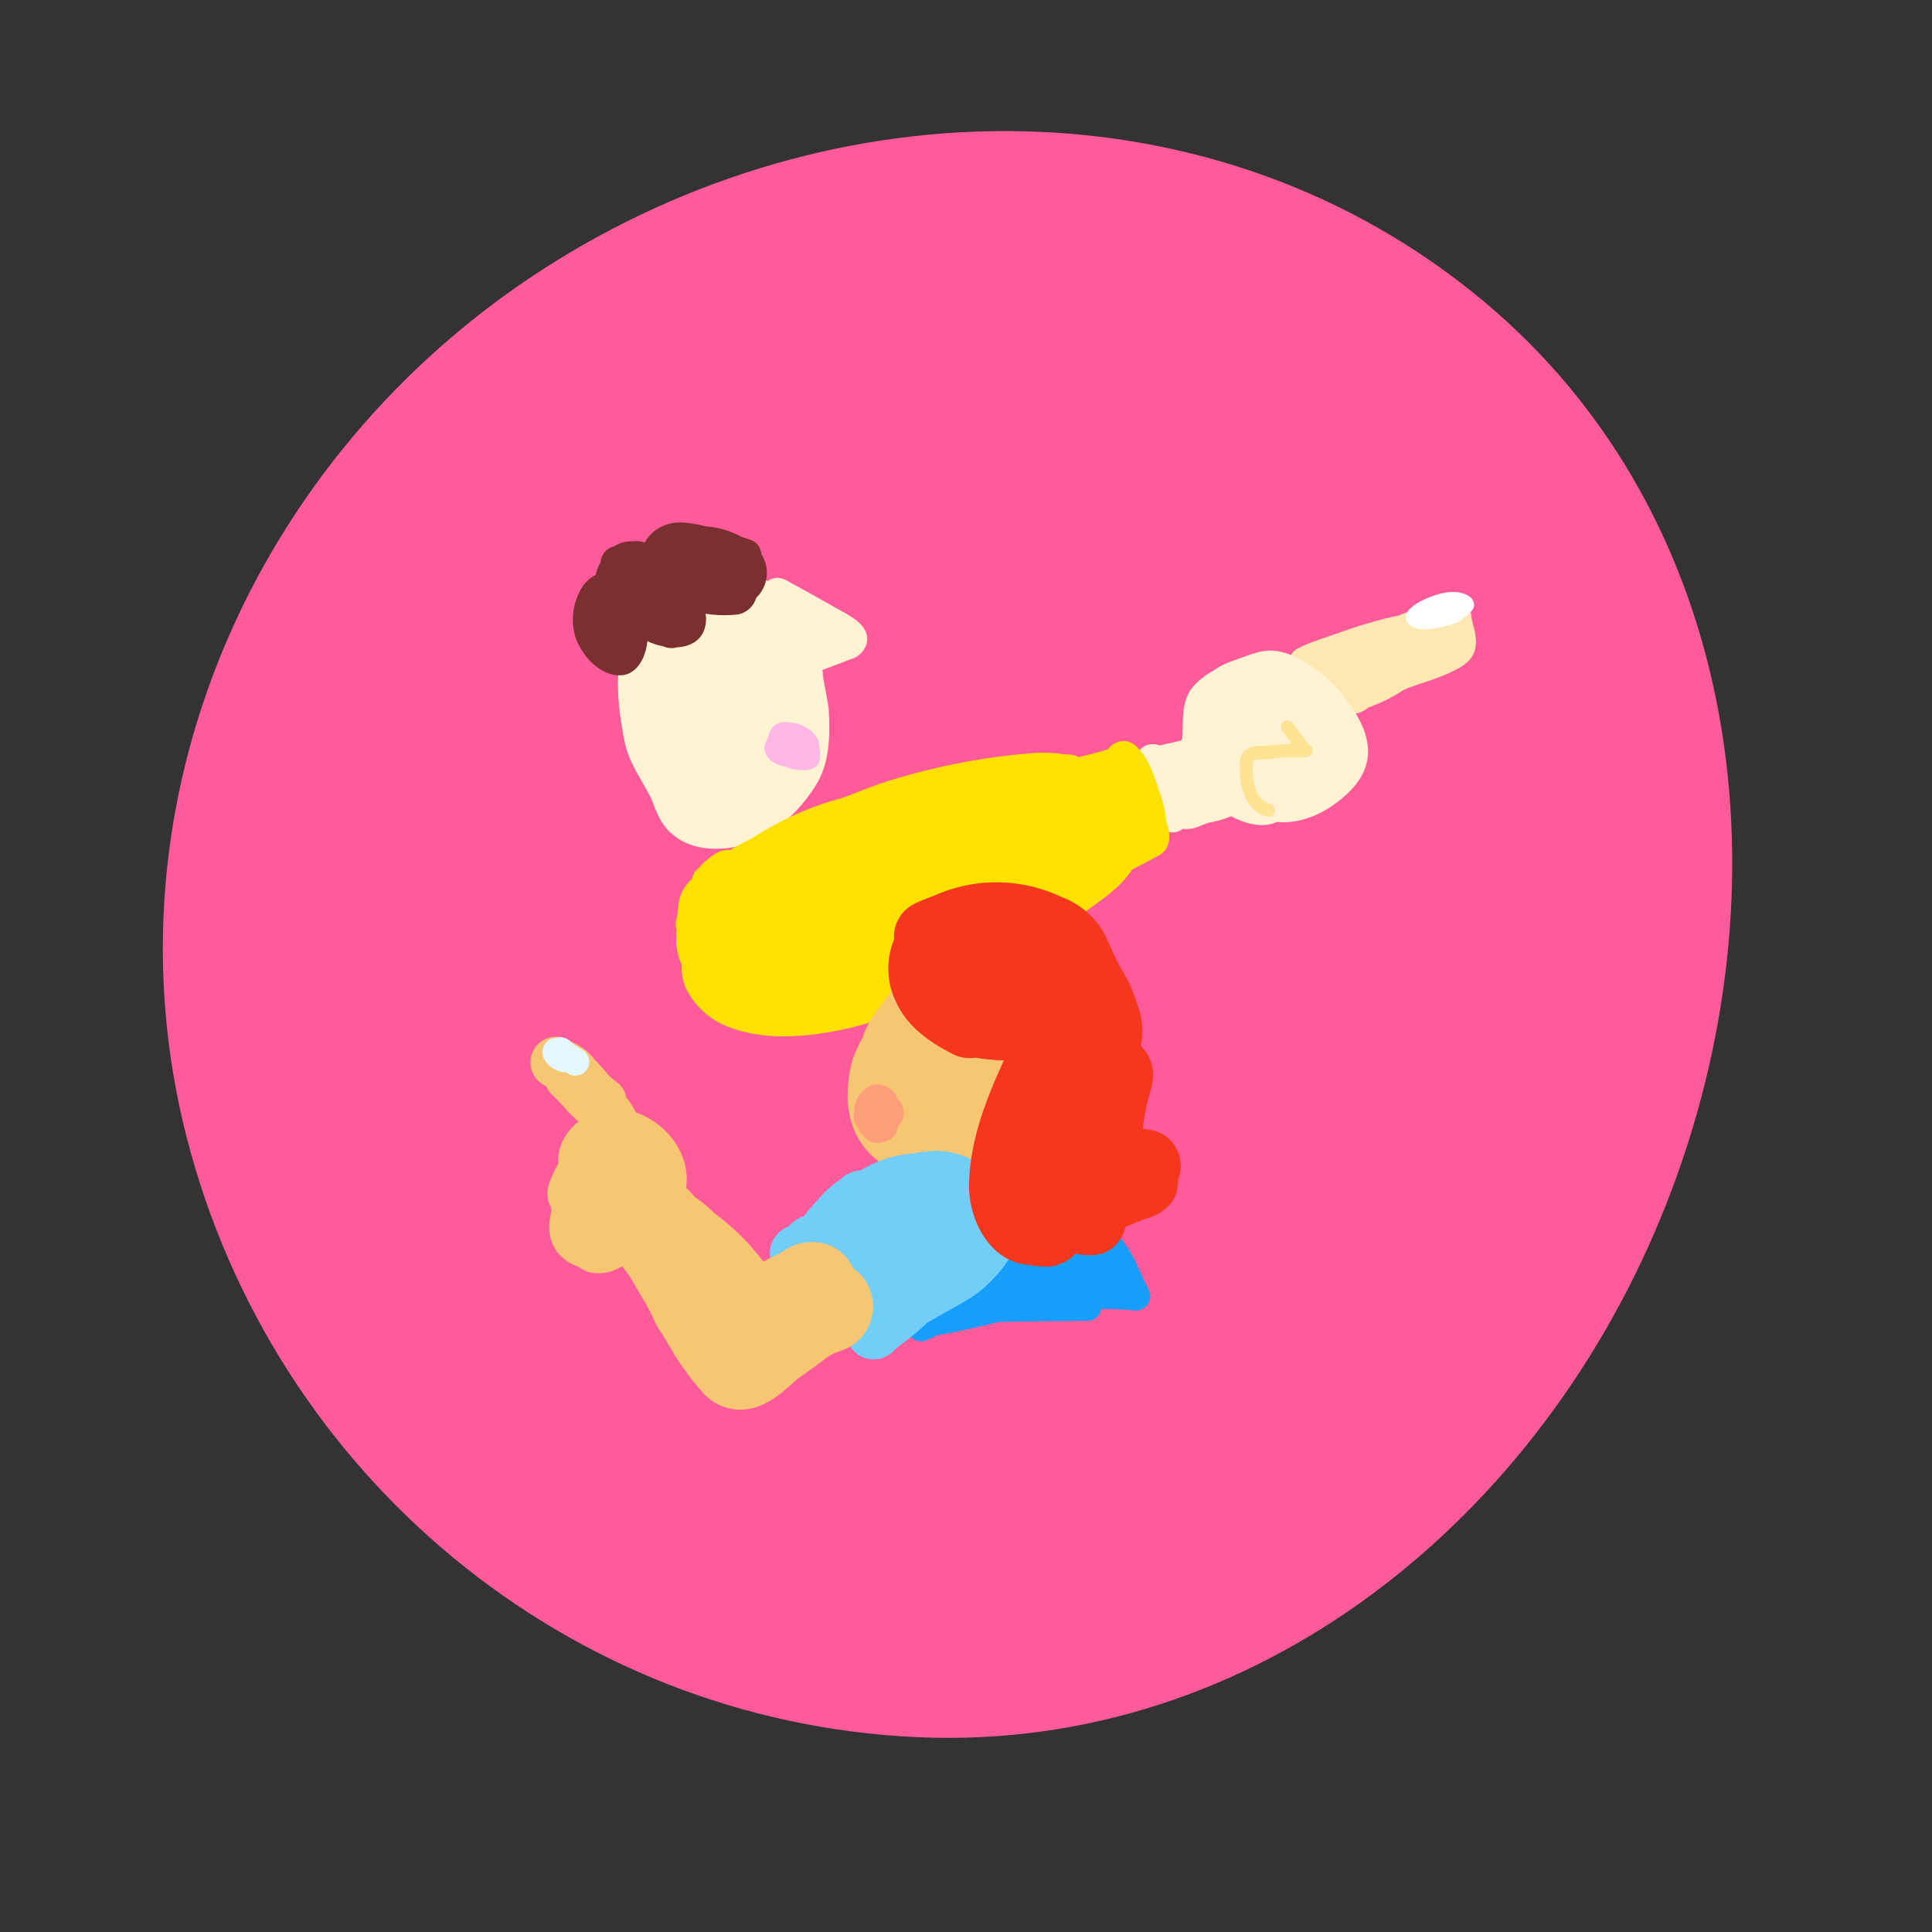<svg width="233" height="233" viewBox="0 0 233 233" fill="none" xmlns="http://www.w3.org/2000/svg">
<rect x="0" y="0" width="233" height="233" fill="#333333" stroke="none"/>
<path fill-rule="evenodd" clip-rule="evenodd" d="M178.778 36.203C210.234 62.356 216.016 106.946 200.974 145.159C185.996 183.208 151.313 211.358 110.56 209.501C68.504 207.586 32.874 177.823 22.48 137.028C12.22 96.76 30.456 55.067 65.459 32.488C100.651 9.786 146.7 9.532 178.778 36.203Z" fill="#FF5A9A"/>
<g clip-path="url(#clip0)">
<path d="M177.621 75.197C177.571 75.007 177.537 74.822 177.498 74.637C177.459 74.452 177.448 74.227 177.425 74.076C177.079 72.574 175.583 72.12 174.226 72.535C173.843 72.625 173.47 72.749 173.109 72.905C172.232 73.258 171.283 73.347 170.384 73.616C169.81 73.777 169.25 73.983 168.709 74.233H168.659C166.374 74.717 164.126 75.359 161.93 76.156C160.054 76.856 158.021 77.361 156.29 78.325C154.431 79.67 155.944 82.68 158.139 82.047H158.195C158.485 84.093 160.774 86.346 162.662 86.094C163.094 86.136 163.53 86.087 163.942 85.951C164.354 85.815 164.734 85.595 165.057 85.303L165.23 85.253C166.534 84.774 167.785 84.157 168.96 83.415C169.915 82.708 173.064 82.097 175.443 80.836C178.14 79.547 178.386 77.904 177.621 75.197Z" fill="#FDE8B3"/>
<path d="M177.068 71.845C175.851 71.128 174.332 71.374 173.054 71.783C171.775 72.193 168.313 73.684 169.966 75.36C171.295 76.329 173.126 75.769 174.589 75.444C175.203 75.236 176.114 75.074 176.465 74.491C177.018 74.241 177.467 73.807 177.738 73.263C177.801 72.986 177.769 72.695 177.647 72.438C177.526 72.181 177.322 71.972 177.068 71.845Z" fill="white"/>
<path d="M162.751 84.906C160.814 82.052 156.659 78.409 153.058 78.454C151.489 78.538 150.059 79.233 148.591 79.726C147.763 80.006 146.982 80.408 146.273 80.92C145.233 81.466 144.323 82.23 143.604 83.162C142.454 84.877 142.7 87.041 142.594 89.025C142.543 89.115 142.499 89.205 142.454 89.3C141.605 89.547 140.712 89.676 139.863 89.905C139.392 89.705 138.865 89.683 138.379 89.844C137.893 90.005 137.482 90.338 137.222 90.78C137.05 91.107 136.956 91.47 136.948 91.839C136.854 92.03 136.798 92.238 136.781 92.45C136.625 93.347 137.183 94.132 137.563 94.962C138.015 96.116 138.501 97.265 139.059 98.375C139.266 98.98 139.631 99.518 140.114 99.933C140.468 100.226 140.91 100.389 141.368 100.395C141.826 100.401 142.272 100.25 142.633 99.967C143.427 100.036 144.226 99.883 144.939 99.524L145.776 99.216C146.653 99.077 147.509 98.835 148.328 98.493L148.094 98.588L148.479 98.437C148.635 98.521 148.786 98.605 148.948 98.678C150.897 99.58 152.516 99.771 154.029 99.121C156.414 99.39 159.055 98.386 160.92 96.991C165.761 93.56 166.158 89.664 162.751 84.906Z" fill="#FFF3D4"/>
<path d="M157.758 89.653C157.518 89.384 156.535 88.028 155.921 87.221C155.806 87.056 155.633 86.941 155.437 86.898C155.242 86.855 155.037 86.887 154.864 86.989C154.691 87.091 154.562 87.254 154.504 87.446C154.445 87.639 154.461 87.847 154.547 88.028C154.855 88.415 155.34 89.093 155.798 89.71C154.547 89.737 153.498 89.855 152.403 89.962C150.957 89.894 149.516 90.259 149.539 91.991C149.394 94.194 149.84 96.968 151.934 98.157C152.448 98.386 153.213 98.784 153.609 98.196C153.688 98.092 153.74 97.971 153.762 97.843C153.783 97.714 153.773 97.582 153.732 97.459C153.692 97.335 153.621 97.223 153.528 97.133C153.435 97.043 153.321 96.977 153.196 96.94C153.101 96.94 152.883 96.839 152.783 96.806C152.456 96.66 152.171 96.432 151.956 96.144C151.085 94.906 150.957 92.893 151.141 91.733L151.219 91.694C151.304 91.657 151.392 91.629 151.482 91.61C151.878 91.677 154.324 91.374 154.871 91.346C155.67 91.346 156.468 91.346 157.267 91.346C157.409 91.36 157.553 91.345 157.689 91.302C157.825 91.258 157.951 91.188 158.06 91.094C158.758 90.281 157.82 89.732 157.758 89.653Z" fill="#FFE394"/>
<path d="M99.95 85.567C99.804 84.306 99.492 83.067 99.296 81.811C99.171 80.304 98.881 78.815 98.431 77.372C97.706 75.455 96.628 73.692 95.254 72.176C94.411 71.259 93.413 70.499 92.305 69.934C91.785 69.734 91.24 69.605 90.686 69.553C90.427 69.272 90.095 69.071 89.728 68.972C89.36 68.873 88.972 68.88 88.609 68.992C83.583 70.466 76.994 72.013 75.09 77.568C74.124 81.408 74.532 85.516 75.308 89.339C75.777 91.907 77.357 93.981 78.519 96.245C79.122 97.848 79.725 99.535 81.115 100.628C82.74 102.047 84.957 102.467 87.062 102.344C91.786 102.091 95.885 98.7 98.325 94.81C100.1 92.069 100.117 88.689 99.95 85.567Z" fill="#FFF3D4"/>
<path d="M101.188 73.527C99.083 72.338 96.972 71.15 94.845 69.99C92.399 68.639 90.333 72.181 92.701 73.672C94.499 74.693 96.336 75.646 98.128 76.671C96.895 77.12 95.737 77.755 94.694 78.555C94.169 78.717 93.728 79.078 93.463 79.561C93.198 80.045 93.131 80.612 93.276 81.144C93.416 81.63 93.721 82.051 94.138 82.334C94.556 82.616 95.059 82.743 95.56 82.692C95.916 82.695 96.269 82.615 96.589 82.458C96.91 82.302 97.19 82.073 97.408 81.789C97.631 81.66 97.86 81.531 98.084 81.385C98.458 81.162 98.846 80.962 99.245 80.786C100.3 80.348 101.395 80.001 102.444 79.547C102.91 79.445 103.341 79.225 103.698 78.908C104.055 78.591 104.325 78.188 104.483 77.736C105.097 75.567 102.768 74.407 101.188 73.527Z" fill="#FFF3D4"/>
<path d="M91.835 66.856C91.805 66.432 91.643 66.028 91.372 65.701C91.1 65.374 90.733 65.141 90.322 65.035L89.451 64.754C88.109 64.016 86.623 63.58 85.096 63.477L84.694 63.37C83.314 63.073 81.852 62.809 80.472 63.224C77.714 64.166 76.642 66.772 77.926 68.79C78.284 70.741 80.003 72.652 82.801 73.46C84.821 74.132 86.964 74.349 89.077 74.093C89.579 73.978 90.041 73.731 90.416 73.378C90.791 73.024 91.065 72.576 91.21 72.081C91.904 71.419 92.346 70.535 92.46 69.582C92.574 68.628 92.353 67.664 91.835 66.856Z" fill="#7A302F"/>
<path d="M85.152 74.401C84.671 71.139 81.891 67.496 78.451 67.187C77.811 67.144 77.171 67.264 76.59 67.535C76.009 67.807 75.506 68.221 75.127 68.74C74.748 69.259 74.505 69.865 74.421 70.503C74.338 71.141 74.416 71.79 74.648 72.389C74.799 72.761 74.986 73.118 75.207 73.454C75.198 73.928 75.284 74.399 75.462 74.838C75.64 75.278 75.904 75.676 76.24 76.01C77.253 77.017 78.549 77.69 79.953 77.938C80.291 78.086 80.656 78.164 81.025 78.168C81.241 78.161 81.454 78.127 81.662 78.067C83.594 77.961 85.235 76.896 85.152 74.401Z" fill="#7A302F"/>
<path d="M75.654 69.558C73.817 68.112 71.187 69.099 70.098 70.987C69.56 71.911 69.228 72.94 69.124 74.005C69.021 75.069 69.15 76.144 69.501 77.153C70.69 79.984 73.024 81.582 74.895 81.436C75.285 81.425 75.668 81.321 76.011 81.133C77.564 80.253 78.027 78.331 78.156 76.683C78.373 74.126 77.832 71.122 75.654 69.558Z" fill="#7A302F"/>
<path d="M78.853 66.509C78.636 66.061 78.277 65.699 77.832 65.478C77.387 65.258 76.882 65.193 76.396 65.293C75.565 65.235 74.737 65.452 74.04 65.909H73.973C73.55 66.028 73.175 66.274 72.898 66.616C72.621 66.957 72.456 67.376 72.426 67.815C72.082 68.376 71.869 69.007 71.802 69.663C71.735 70.318 71.817 70.98 72.04 71.599C72.599 73.05 74.229 73.813 75.704 73.768C76.298 73.733 76.873 73.543 77.371 73.217C77.87 72.89 78.275 72.439 78.546 71.907C80.305 70.679 80.227 68.039 78.853 66.509Z" fill="#7A302F"/>
<path d="M130.045 91.29C129.487 90.931 128.811 91.021 128.175 90.948C127.006 90.765 125.819 90.722 124.64 90.819C118.316 91.304 112.073 92.552 106.046 94.535C100.698 96.487 95.462 98.733 90.361 101.262C88.686 102.08 87.088 103.067 85.452 103.964C84.665 104.401 83.738 104.816 83.515 105.78C83.409 106.187 83.424 106.617 83.56 107.015C83.696 107.413 83.946 107.763 84.278 108.019C84.611 108.276 85.011 108.429 85.43 108.458C85.848 108.487 86.266 108.392 86.631 108.184C91.274 105.473 96.095 103.08 101.059 101.021C103.745 99.754 112.383 96.71 117.431 96.06C121.407 95.432 122.557 95.174 126.209 95.062C127.622 95.006 129.325 95.836 130.475 94.676C130.708 94.443 130.885 94.16 130.992 93.848C131.098 93.536 131.132 93.204 131.091 92.876C131.049 92.549 130.933 92.236 130.752 91.961C130.571 91.686 130.329 91.456 130.045 91.29Z" fill="#FFE100"/>
<path d="M137.327 96.895C135.624 93.644 131.882 91.29 128.175 91.94C125.785 92.546 122.328 92.108 118.531 92.59C112.618 93.403 106.844 95.034 101.177 96.873C98.039 97.915 95.09 99.44 92.081 100.797L91.746 100.954C90.983 101.299 90.293 101.788 89.713 102.394C89.456 102.686 89.205 102.983 88.959 103.285C88.491 103.093 87.97 103.077 87.491 103.239C87.012 103.402 86.607 103.733 86.352 104.171C85.732 105.163 85.011 106.105 84.481 107.153C83.543 109.188 83.124 111.402 82.605 113.571C82.186 115.382 81.924 117.371 82.694 119.12C83.735 121.287 85.564 122.97 87.803 123.823C92.12 125.505 96.888 125.118 101.333 124.227C106.526 123.162 111.434 121.021 116.197 118.745C120.937 116.491 125.473 113.83 129.755 110.791C132.122 108.924 134.92 107.428 136.578 104.804C137.852 102.439 138.482 99.395 137.327 96.895ZM128.811 106.194C124.3 109.556 119.476 112.471 114.405 114.9C109.687 117.142 105.884 118.93 99.887 120.191C96.481 121.06 90.897 120.813 88.998 119.748C88.182 119.342 87.468 118.756 86.91 118.033C86.79 117.87 86.683 117.698 86.592 117.517C86.531 117.346 86.485 117.169 86.452 116.99C86.419 115.359 86.402 116.183 86.793 114.266C87.061 113.145 87.301 112.024 87.608 110.953C87.953 110.888 88.276 110.739 88.549 110.518C88.821 110.296 89.035 110.011 89.171 109.687C90.312 108.44 91.382 107.13 92.377 105.763C92.595 105.496 92.836 105.248 93.097 105.023C93.694 104.653 94.867 104.193 96.386 103.47C99.436 101.939 102.631 100.716 105.923 99.821C110.256 98.482 116.795 96.968 119.442 96.722C121.82 96.43 124.227 96.722 126.594 96.436C129.548 96.127 128.761 95.78 130.944 96.385C131.906 96.862 132.732 97.576 133.345 98.459C133.563 98.761 133.684 99.123 133.692 99.496C133.574 102.719 132.457 103.549 128.811 106.194Z" fill="#FFE100"/>
<path d="M140.672 99.154C140.536 97.783 140.214 96.437 139.718 95.152C139.159 93.358 138.517 91.548 137.199 90.169C136.826 89.726 136.297 89.445 135.722 89.385C135.148 89.326 134.572 89.492 134.117 89.85C133.933 89.984 133.773 90.149 133.642 90.337L133.52 90.382C132.168 90.864 130.61 91.133 129.198 91.548H128.969C127.154 91.447 125.233 92.108 125.35 94.059L124.893 94.121C123.731 94.3 122.553 94.407 121.403 94.681C113.423 96.307 105.477 98.538 98.084 102.019H98.023C97.077 101.791 96.1 101.719 95.131 101.806C94.599 101.636 94.053 101.512 93.5 101.436C90.524 101.01 87.76 102.602 85.939 104.905C84.825 105.739 83.961 106.866 83.444 108.162C82.793 108.986 82.272 109.905 81.897 110.886C81.059 113.577 81.707 116.777 83.946 118.594C84.505 119.09 85.148 119.483 85.845 119.754C88.078 121.85 90.931 122.069 93.601 121.11C93.719 121.407 93.906 121.672 94.144 121.884C94.382 122.096 94.667 122.249 94.974 122.332C95.968 122.613 96.828 122.03 97.654 121.548L97.749 121.492C98.682 121.693 100.044 121.228 101.502 120.505C101.679 120.867 101.953 121.173 102.293 121.388C102.633 121.602 103.026 121.718 103.428 121.721C105.014 121.576 108.381 119.58 111.061 117.971C113.228 116.744 115.406 115.533 117.578 114.311C120.712 112.529 123.861 110.783 127.026 109.076C128.522 108.19 130.22 107.501 131.671 106.508C131.932 106.628 132.217 106.686 132.503 106.677C133.547 106.621 134.424 105.909 135.357 105.477C136.747 104.743 138.149 104.065 139.539 103.28C139.646 103.238 139.748 103.188 139.846 103.128C141.259 102.254 141.231 100.533 140.672 99.154ZM133.279 95.623C133.105 95.425 132.919 95.237 132.721 95.062C133.056 94.99 133.397 94.911 133.732 94.827C133.958 95.178 134.164 95.543 134.346 95.92C134.022 95.73 133.655 95.628 133.279 95.623ZM135.357 100.713C135.332 100.274 135.267 99.839 135.161 99.412V99.311C135.195 99.238 135.239 99.165 135.267 99.093C135.342 98.93 135.401 98.761 135.446 98.588C135.502 98.745 135.558 98.908 135.608 99.07C135.781 99.468 135.937 99.894 136.122 100.303C135.87 100.449 135.614 100.584 135.357 100.701V100.713Z" fill="#FFE100"/>
<path d="M113.908 95.096C113.098 94.261 111.92 94.48 110.876 94.569C108.662 94.831 106.463 95.205 104.287 95.69C98.519 96.587 93.181 99.194 88.468 102.613C87.452 102.248 86.368 102.764 85.57 103.454C84.676 104.087 83.966 104.948 83.515 105.948C82.996 106.381 82.573 106.92 82.275 107.528C81.976 108.137 81.809 108.802 81.784 109.479C81.723 109.855 81.684 110.236 81.656 110.6C81.464 111.036 81.428 111.526 81.555 111.985L81.605 112.114V112.674C81.594 112.844 81.594 113.015 81.605 113.184C81.421 114.547 82.236 115.903 83.716 115.903C84.189 115.896 84.647 115.732 85.017 115.437C85.388 115.142 85.651 114.733 85.765 114.272C85.816 114.182 85.866 114.093 85.905 114.003L86.028 113.896C86.949 112.775 87.396 111.38 88.144 110.152C88.351 109.731 88.61 109.337 88.915 108.98C89.473 108.493 90.031 108.005 90.59 107.529L90.707 107.45C91.244 107.382 91.747 107.149 92.148 106.783C92.398 106.532 92.581 106.222 92.678 105.88C92.776 105.539 92.786 105.179 92.706 104.833C95.048 103.272 97.567 101.998 100.211 101.038C103.41 100.018 106.755 99.507 110.05 98.902C110.608 98.846 111.116 98.779 111.652 98.756C112.179 98.79 112.707 98.715 113.204 98.538C113.523 98.404 113.804 98.195 114.024 97.928C114.243 97.66 114.394 97.343 114.464 97.004C114.533 96.665 114.519 96.313 114.422 95.981C114.325 95.648 114.149 95.344 113.908 95.096Z" fill="#FFE100"/>
<path d="M137.936 154.322C137.244 152.876 136.691 151.351 135.703 150.067C134.836 148.698 133.709 147.514 132.385 146.583C131.062 145.652 129.569 144.992 127.991 144.641C125.707 144.081 123.312 144.361 121.034 144.826C119.811 145.101 118.521 145.174 117.371 145.701C114.808 146.856 113.462 149.625 111.943 151.811C111.351 152.713 110.86 153.677 110.313 154.613C109.961 155.207 109.531 155.858 109.754 156.581C109.754 156.659 109.799 156.732 109.827 156.805L109.269 156.883C108.963 156.932 108.671 157.042 108.41 157.208C108.149 157.374 107.924 157.591 107.75 157.848C107.018 159.255 108.102 160.235 109.425 160.583H109.492C109.567 160.825 109.695 161.046 109.867 161.232C110.039 161.417 110.251 161.56 110.486 161.652C110.721 161.744 110.973 161.781 111.225 161.761C111.476 161.741 111.72 161.664 111.938 161.536L112.01 161.485C112.117 161.457 112.221 161.421 112.323 161.379C112.525 161.302 112.713 161.195 112.881 161.059C115.444 160.645 117.963 160.017 120.492 159.423C124.328 159.333 128.404 159.316 131.531 159.283C131.861 159.19 132.157 159.006 132.387 158.753C132.617 158.499 132.772 158.185 132.832 157.848C134.446 157.848 135.982 157.954 136.97 158.055C137.437 158.056 137.886 157.872 138.217 157.542C138.549 157.212 138.737 156.764 138.74 156.295C138.679 155.589 138.21 154.983 137.936 154.322Z" fill="#169FFA"/>
<path d="M98.809 90.376C98.876 89.878 98.772 89.372 98.513 88.941C98.13 88.387 97.62 87.933 97.025 87.619C96.43 87.305 95.768 87.139 95.096 87.136C94.689 87.036 94.26 87.07 93.873 87.232C93.486 87.395 93.161 87.677 92.946 88.039C92.814 88.275 92.718 88.53 92.662 88.796C92.59 88.937 92.532 89.086 92.489 89.239C91.768 90.281 92.41 91.766 93.935 92.254C94.186 92.333 94.448 92.394 94.711 92.45C95.045 92.621 95.406 92.733 95.777 92.781C97.196 93 98.888 93.039 98.904 91.156C98.922 90.892 98.89 90.628 98.809 90.376Z" fill="#FFB8E5"/>
<path d="M127.305 119.199C125.278 116.817 122.207 115.724 119.376 114.625C117.234 113.89 114.892 114.025 112.848 115C109.956 116.598 107.661 119.148 105.784 121.839C105.005 122.85 104.402 123.988 104.003 125.202C103.05 126.772 102.476 128.544 102.328 130.376C101.669 135.746 104.109 140.129 109.353 141.766C112.05 142.59 114.936 142.063 117.578 141.172C120.758 140.191 123.55 138.23 125.557 135.566C129.108 131.116 131.582 123.924 127.305 119.199Z" fill="#F7C672"/>
<path d="M116.37 146.133C115.46 144.998 114.405 143.988 113.232 143.128C112.451 142.428 111.457 142.102 110.563 141.592C108.965 140.92 107.212 140.703 105.499 140.965C104.889 140.946 104.28 141.016 103.69 141.172C103.277 141.173 102.871 141.273 102.506 141.463C102.069 141.628 101.676 141.891 101.355 142.231C100.434 142.842 99.602 143.578 98.882 144.417C98.2 145.13 97.557 145.878 96.955 146.66C96.224 146.906 95.572 147.346 95.068 147.932C93.359 148.532 92.276 150.735 93.13 152.416C93.644 153.829 95.18 154.462 96.336 155.297C96.475 155.415 96.615 155.533 96.76 155.645C97.263 156.015 97.743 156.424 98.217 156.839C99.309 158.01 100.323 159.252 101.255 160.555C101.998 161.57 102.55 162.797 103.634 163.47C104.336 163.879 105.16 164.025 105.959 163.883C106.758 163.74 107.482 163.318 108 162.691L108.095 162.601C108.531 162.27 109.62 161.43 109.977 161.138C110.742 160.533 111.464 159.876 112.138 159.171C112.586 159.061 113.001 158.846 113.35 158.543C114.092 158.089 114.388 157.27 114.679 156.486C115.791 154.733 116.522 152.763 116.823 150.707C117.091 149.165 117.236 147.523 116.37 146.133Z" fill="#72CDF7"/>
<path d="M118.437 140.628C116.616 139.285 114.375 138.643 112.122 138.818C111.692 138.857 110.581 139.019 110.028 139.109C105.427 139.434 101.557 142.22 98.514 145.55C95.482 148.79 100.022 153.335 103.249 150.309C105.935 147.708 105.483 147.803 108.219 146.351C108.682 146.189 109.157 146.054 109.637 145.936L110.023 145.864C112.256 145.6 111.608 145.488 113.194 145.522C113.278 145.522 113.367 145.522 113.451 145.572L113.792 145.673C114.098 145.823 114.395 145.994 114.679 146.183C114.763 146.262 114.847 146.329 114.925 146.407L115.182 146.688C115.499 147.113 115.775 147.567 116.008 148.044L116.042 148.111C115.897 148.369 115.74 148.616 115.579 148.857C113.602 151.166 113.177 150.953 109.732 152.954C109.073 153.313 108.426 153.7 107.767 154.075H107.292C102.741 154.227 102.948 160.908 107.499 160.802C109.643 160.88 111.458 159.754 113.244 158.705C115.031 157.657 117.03 156.743 118.638 155.342C120.409 153.75 122.128 151.788 122.676 149.412C123.329 146.105 120.95 142.512 118.437 140.628Z" fill="#72CDF7"/>
<path d="M125.132 113.863L124.931 113.717C123.982 112.305 122.74 111.116 121.29 110.231C118.286 108.583 114.338 107.747 111.178 109.395C107.269 111.71 106.085 116.94 108.106 120.92C109.374 123.723 112.015 125.634 114.662 126.996C115.571 127.515 116.627 127.713 117.66 127.557C118.34 127.68 119.026 127.764 119.715 127.809C123.624 128.313 127.778 126.755 129.074 122.764C130.297 119.065 128.175 115.836 125.132 113.863Z" fill="#F5371D"/>
<path d="M125.813 143.504C125.776 142.784 125.795 142.063 125.869 141.346C126.332 138.802 127.081 136.32 128.103 133.947C128.309 133.453 128.521 132.96 128.739 132.472C129.432 131.026 130.146 129.591 130.839 128.145C131.138 127.627 131.333 127.055 131.41 126.461C131.488 125.868 131.447 125.265 131.291 124.687C130.314 120.925 125.043 120.23 123.127 123.616C120.218 129.586 117.114 135.768 116.868 142.534C116.695 146.8 119.146 151.951 123.758 152.517C125.143 152.674 126.696 153.05 127.985 152.371C131.386 151.155 131.615 146.133 128.544 144.401C127.74 143.955 126.831 143.737 125.914 143.767C125.852 143.678 125.836 143.593 125.813 143.504Z" fill="#F5371D"/>
<path d="M134.575 143.778C133.871 143.094 132.974 142.642 132.007 142.484C131.884 142.36 131.761 142.237 131.644 142.102C131.526 141.968 131.471 141.8 131.392 141.643C131.319 141.441 131.26 141.235 131.214 141.026C131.214 140.892 131.214 140.763 131.214 140.634C131.314 137.428 131.666 136.839 132.945 131.923C134.061 128.123 133.643 129.165 134.826 126.912C137.618 121.693 130.287 117.383 127.11 122.388C125.647 124.9 124.809 127.702 124.072 130.499C123 134.546 121.805 138.795 122.531 143.005C123.419 147.338 127.316 151.805 132.023 151.351C135.619 151.076 137.144 146.245 134.575 143.778Z" fill="#F5371D"/>
<path d="M137.584 122.506C137.239 121.23 136.806 119.979 136.289 118.762C135.87 117.859 135.284 117.047 134.854 116.155C134.173 114.922 133.737 113.583 133.05 112.349C131.875 110.414 130.082 108.935 127.963 108.151C125.675 107.074 123.189 106.482 120.662 106.412C118.136 106.343 115.622 106.797 113.278 107.747C111.558 108.543 109.408 108.902 108.431 110.718C106.415 114.121 109.671 118.375 113.456 117.304C117.75 115.561 118.387 115.264 121.011 115.343C121.67 115.477 122.329 115.656 122.982 115.83C123.306 115.942 123.636 116.043 123.96 116.15C124.401 116.363 124.847 116.565 125.266 116.811C125.931 117.932 126.338 119.221 126.941 120.382C127.338 121.206 127.835 121.974 128.265 122.775L128.416 123.28C128.527 123.65 128.684 124.003 128.801 124.367C128.801 124.367 128.801 124.418 128.801 124.44C128.477 125.001 128.125 125.561 127.757 126.082L127.528 126.335C124.317 129.574 127.472 134.995 131.872 133.829C134.106 133.19 135.256 130.903 136.451 129.081C137.628 127.107 138.032 124.763 137.584 122.506Z" fill="#F5371D"/>
<path d="M140.18 136.749C139.452 136.38 138.651 136.175 137.835 136.149C137.835 135.948 137.835 135.751 137.874 135.555C137.964 134.995 138.058 134.485 138.17 133.952C138.388 132.271 139.287 130.651 139.008 128.969C138.449 124.165 131.609 123.728 130.314 128.375C129.599 131.379 128.722 134.473 128.951 137.59C129.033 138.697 129.287 139.785 129.705 140.813C128.711 141.25 127.734 141.721 126.785 142.248C125.695 142.327 124.669 142.789 123.887 143.554C121.095 146.278 123.144 151.267 127.047 151.211C129.515 151.211 131.576 149.804 133.748 148.756L133.848 148.711C135.306 148.184 136.713 147.523 138.165 146.973C140.03 146.519 141.911 145.101 142.017 143.05C142.066 142.8 142.086 142.547 142.079 142.293C142.478 141.294 142.505 140.184 142.157 139.166C141.808 138.149 141.107 137.291 140.18 136.749Z" fill="#F5371D"/>
<path d="M102.903 152.926C102.638 152.364 102.283 151.849 101.854 151.402C99.86 149.339 96.51 149.311 94.287 151.015C93.55 151.407 92.791 151.743 92.054 152.136C90.399 149.935 88.434 147.988 86.219 146.357C85.524 145.677 84.777 145.053 83.985 144.49L83.879 144.423C82.867 143.229 81.635 142.243 80.25 141.519C80.054 141.424 79.848 141.334 79.641 141.256C79.496 141.2 79.362 141.144 79.217 141.099C78.27 140.817 77.264 140.799 76.307 141.048C75.351 141.297 74.48 141.803 73.789 142.511C72.799 143.527 72.227 144.878 72.184 146.298C72.142 147.718 72.633 149.101 73.56 150.174C73.661 150.37 73.75 150.566 73.851 150.735C74.483 151.882 75.202 152.981 76 154.019C76.62 155.062 77.212 156.116 77.838 157.153C78.586 158.307 78.954 159.675 79.786 160.768C80.73 162.242 81.506 163.823 82.578 165.213C83.073 165.935 83.614 166.624 84.198 167.276C84.315 167.427 84.443 167.573 84.572 167.713C84.705 167.898 84.853 168.072 85.013 168.234C85.795 169.015 86.774 169.568 87.846 169.833C88.917 170.097 90.04 170.064 91.094 169.737C93.053 169.12 94.606 167.747 96.074 166.373C96.471 166.093 96.867 165.813 97.252 165.516C98.079 164.955 98.928 164.355 99.687 163.728C99.972 163.548 100.245 163.386 100.558 163.218L101.234 162.954C102.252 162.666 103.167 162.093 103.874 161.303C104.58 160.512 105.048 159.537 105.224 158.489C105.4 157.442 105.275 156.367 104.865 155.388C104.455 154.409 103.777 153.567 102.909 152.96L102.903 152.926Z" fill="#F7C672"/>
<path d="M82.465 139.939C81.136 135.841 76.585 132.882 72.319 133.941C68.935 134.855 66.121 138.605 67.852 142.063C67.893 142.179 67.939 142.293 67.992 142.405C67.093 144.883 67.333 147.663 69.287 149.759C72.733 153.246 78.618 152.113 81.131 148.078C82.465 145.673 83.353 142.618 82.465 139.939Z" fill="#F7C672"/>
<path d="M76.821 134.524C76.525 133.731 76.086 133 75.526 132.366C75.429 131.753 75.133 131.189 74.683 130.763L73.504 129.793C72.946 129.115 72.388 128.465 71.762 127.826C71.01 126.849 70.014 126.089 68.875 125.623C68.248 125.162 67.469 124.957 66.697 125.048C65.925 125.139 65.215 125.52 64.711 126.114C64.206 126.709 63.944 127.472 63.977 128.252C64.01 129.032 64.336 129.771 64.888 130.32C65.112 130.549 65.373 130.739 65.659 130.881L65.888 131.026C66.056 131.443 66.322 131.812 66.664 132.103C67.066 132.484 67.457 132.876 67.82 133.291C68.493 134.07 69.221 134.801 69.998 135.477C70.216 135.824 70.484 136.245 70.847 136.789C72.84 140.146 77.787 138.442 76.821 134.524Z" fill="#F7C672"/>
<path d="M69.451 142.147C65.391 142.271 65.402 148.179 69.451 148.313C73.51 148.19 73.499 142.282 69.451 142.147Z" fill="#F7C672"/>
<path d="M76.653 147.321C76.298 146.954 75.853 146.686 75.364 146.543C74.874 146.401 74.356 146.389 73.861 146.508C73.858 146.484 73.858 146.459 73.861 146.435C74.045 145.589 74.486 144.754 74.28 143.896C73.933 140.606 69.159 140.309 68.305 143.487C67.261 146.794 67.076 152.018 70.98 153.414C72.25 153.724 73.591 153.533 74.726 152.881C75.557 152.567 76.295 152.047 76.871 151.368C77.337 150.785 77.572 150.049 77.532 149.303C77.492 148.556 77.179 147.85 76.653 147.321Z" fill="#F7C672"/>
<path d="M73.761 137.366C73.279 137.225 72.769 137.203 72.277 137.302C71.784 137.4 71.322 137.617 70.931 137.934C70.539 138.25 70.23 138.657 70.028 139.119C69.827 139.581 69.74 140.085 69.774 140.589C69.649 140.682 69.532 140.785 69.423 140.897C67.128 143.515 64.766 148.122 67.39 151.228C70.322 154.484 75.978 153.083 77.999 149.479C80.769 145.819 78.156 138.487 73.761 137.366Z" fill="#F7C672"/>
<path d="M69.115 138.442C68.079 139.234 67.26 140.278 66.737 141.475C66.368 142.377 65.838 143.358 66.061 144.356C66.189 146.486 68.853 147.719 70.629 146.598C71.572 146.037 71.946 145.112 72.248 144.132L72.382 143.879C72.454 143.756 72.538 143.638 72.622 143.515C73.18 143.01 73.878 142.568 74.096 141.8C75.47 138.762 71.449 136.082 69.115 138.442Z" fill="#F7C672"/>
<path d="M70.673 138.459C66.619 138.582 66.63 144.49 70.673 144.625C74.732 144.502 74.721 138.594 70.673 138.459Z" fill="#F7C672"/>
<path d="M70.148 126.547C69.936 126.402 69.718 126.273 69.495 126.15L69.014 125.813C68.815 125.569 68.561 125.377 68.272 125.253C68.086 125.16 67.884 125.107 67.677 125.097C67.471 125.088 67.264 125.121 67.071 125.197C66.785 125.188 66.501 125.259 66.253 125.403C66.004 125.546 65.8 125.756 65.664 126.009C64.737 127.568 66.557 129.227 68.059 129.317H68.227L68.394 129.406C68.694 129.613 69.047 129.727 69.411 129.731C69.785 129.728 70.148 129.598 70.441 129.364C70.734 129.129 70.939 128.803 71.025 128.437C71.112 128.071 71.073 127.686 70.916 127.345C70.759 127.003 70.492 126.725 70.159 126.553L70.148 126.547Z" fill="#E3F8FF"/>
<path d="M108.269 132.551C108.059 131.925 107.619 131.403 107.04 131.091C106.46 130.779 105.784 130.699 105.148 130.869C104.524 131.112 103.986 131.538 103.605 132.09C103.224 132.643 103.017 133.297 103.009 133.969C103.009 134.104 103.009 134.244 103.009 134.378C102.95 134.654 102.956 134.94 103.028 135.213C103.1 135.486 103.235 135.738 103.423 135.948C104.059 137.349 105.349 138.364 106.991 137.573C107.356 137.438 107.675 137.2 107.91 136.888C108.144 136.576 108.285 136.203 108.314 135.813C108.453 135.693 108.573 135.553 108.671 135.398C108.948 134.952 109.059 134.422 108.985 133.901C108.912 133.381 108.658 132.903 108.269 132.551Z" fill="#FF9E7A"/>
</g>
<defs>
<clipPath id="clip0">
<rect width="114" height="107" fill="white" transform="translate(64 63)"/>
</clipPath>
</defs>
</svg>
